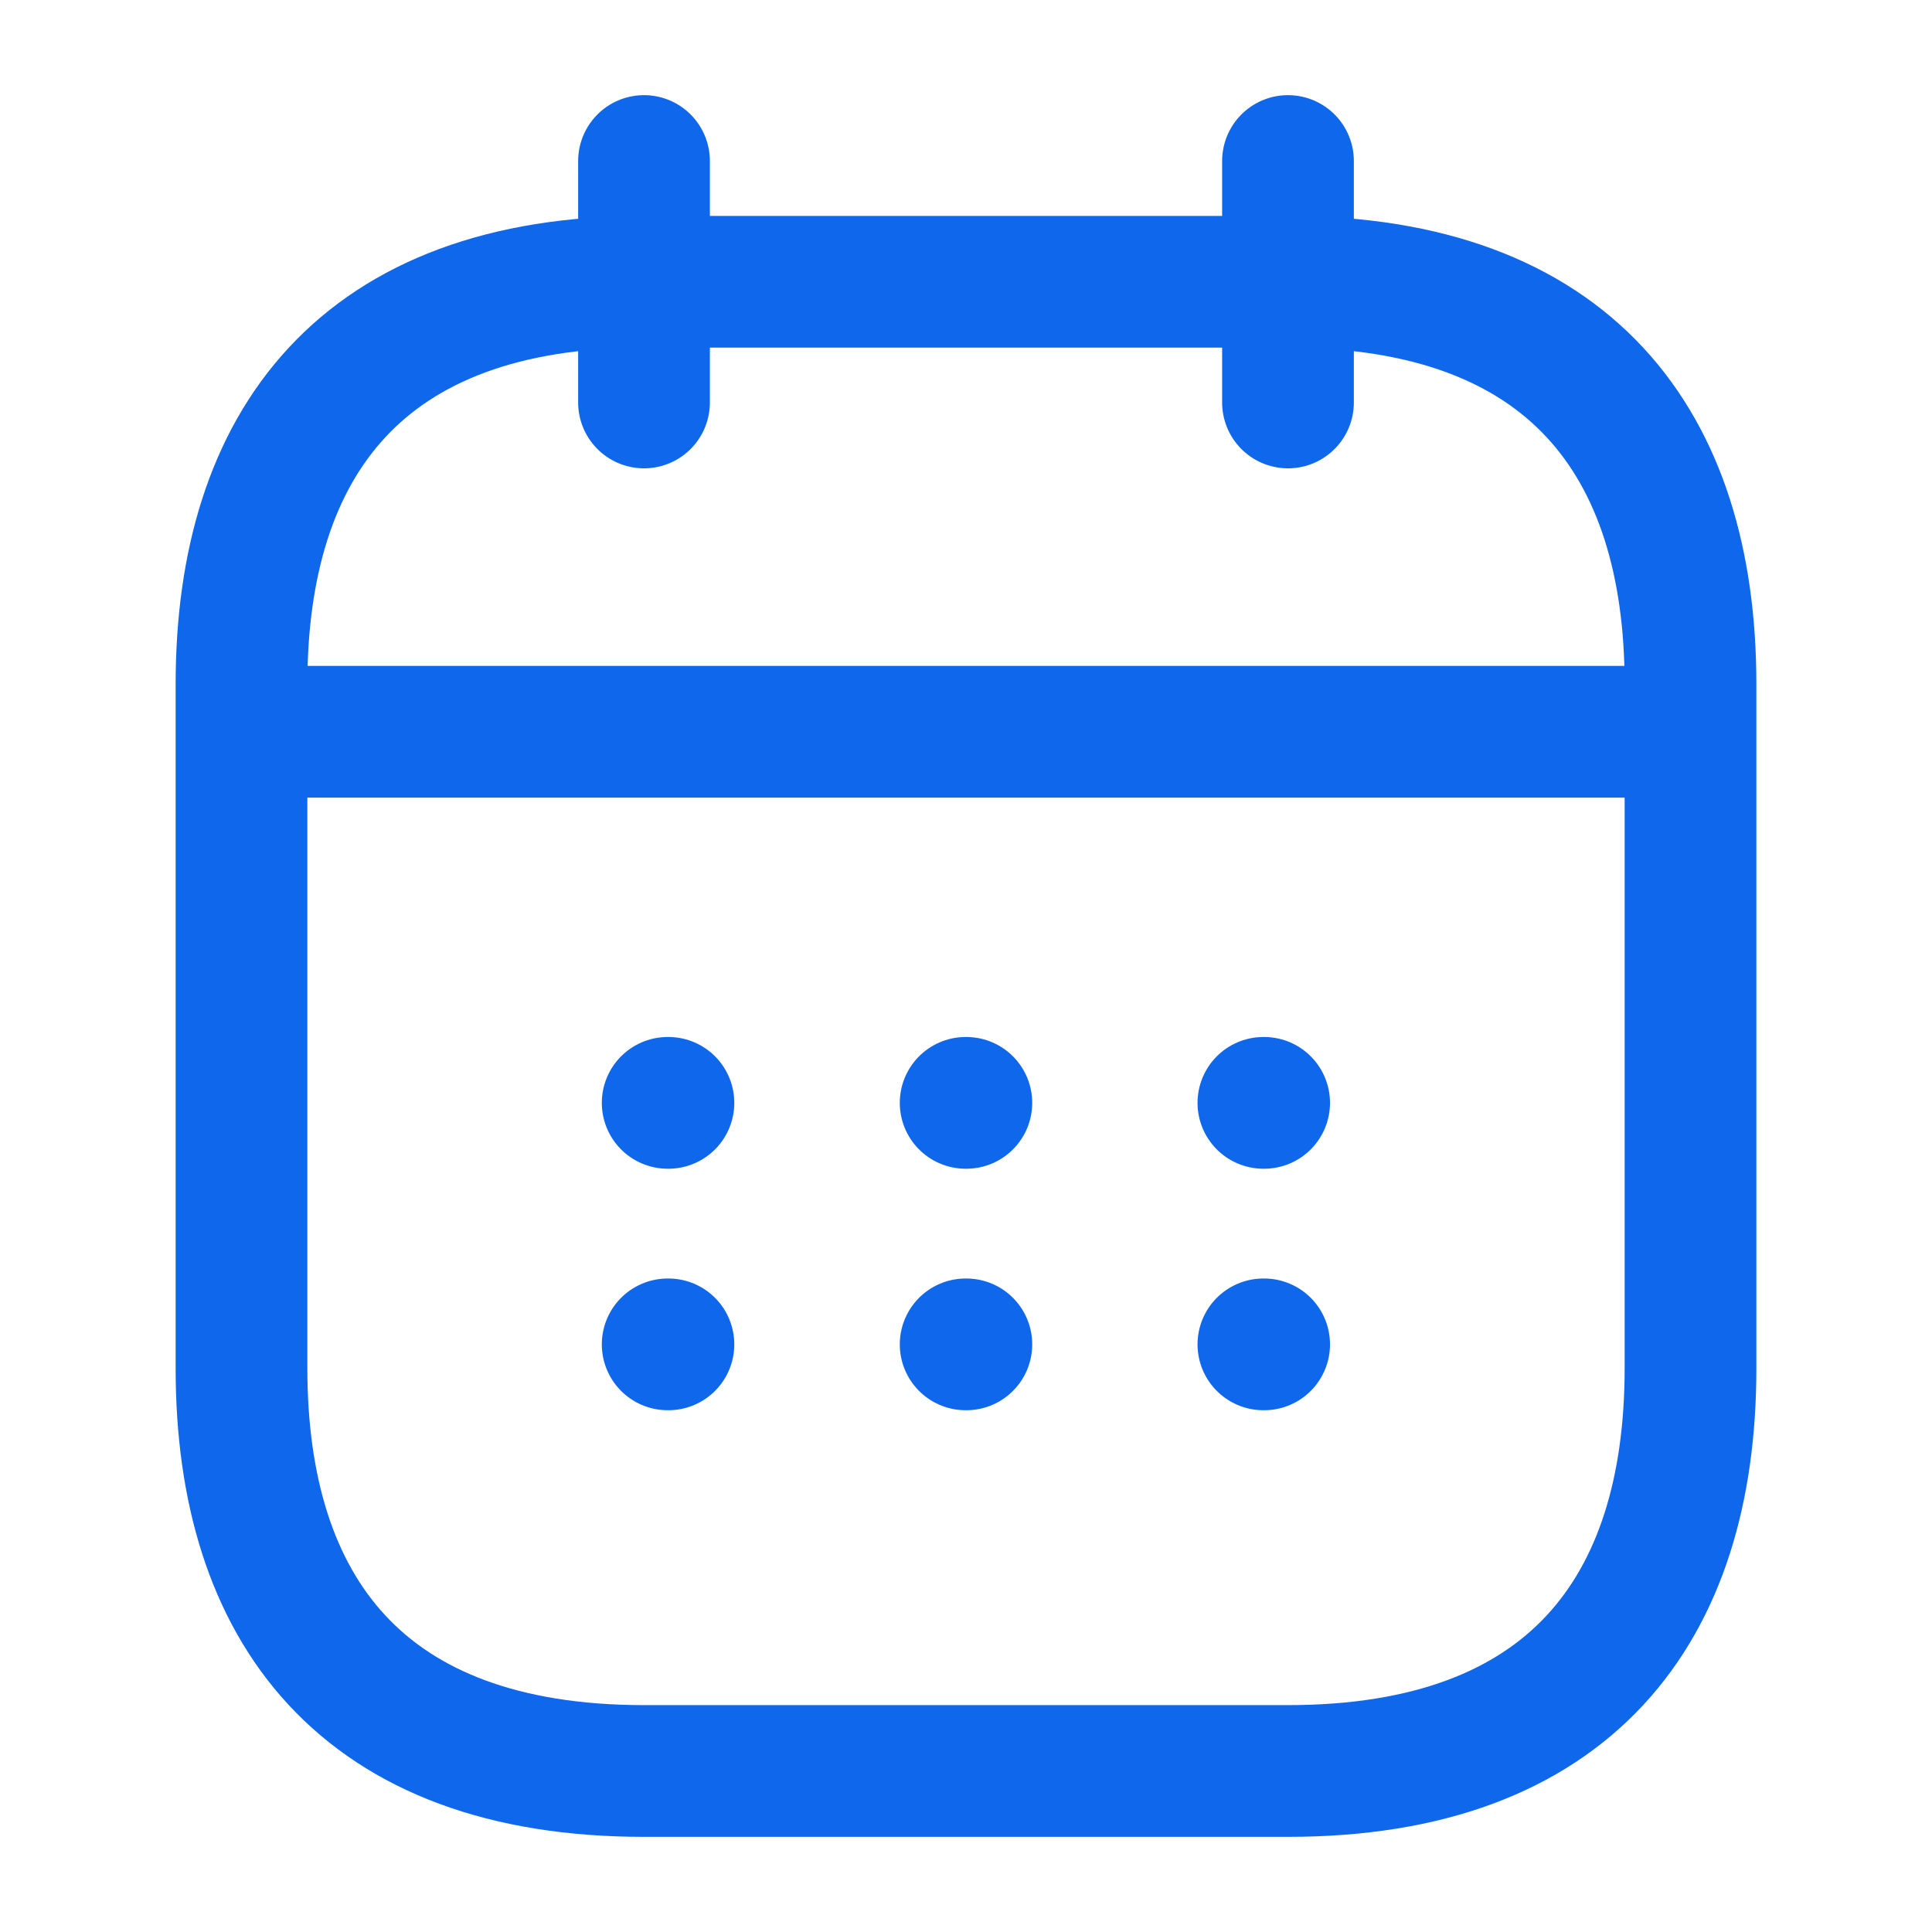 <svg width="30" height="30" viewBox="0 0 44 44" fill="none" xmlns="http://www.w3.org/2000/svg">
<path d="M14.667 3.667V9.166" stroke="#0F67EB" stroke-width="3" stroke-miterlimit="10" stroke-linecap="round" stroke-linejoin="round"/>
<path d="M29.333 3.667V9.166" stroke="#0F67EB" stroke-width="3" stroke-miterlimit="10" stroke-linecap="round" stroke-linejoin="round"/>
<path d="M6.417 16.665H37.583" stroke="#0F67EB" stroke-width="3" stroke-miterlimit="10" stroke-linecap="round" stroke-linejoin="round"/>
<path d="M38.5 15.583V31.166C38.5 36.666 35.75 40.333 29.333 40.333H14.667C8.25 40.333 5.5 36.666 5.5 31.166V15.583C5.5 10.083 8.25 6.417 14.667 6.417H29.333C35.75 6.417 38.5 10.083 38.5 15.583Z" stroke="#0F67EB" stroke-width="3" stroke-miterlimit="10" stroke-linecap="round" stroke-linejoin="round"/>
<path d="M28.773 25.117H28.79" stroke="#0F67EB" stroke-width="3" stroke-linecap="round" stroke-linejoin="round"/>
<path d="M28.773 30.617H28.79" stroke="#0F67EB" stroke-width="3" stroke-linecap="round" stroke-linejoin="round"/>
<path d="M21.992 25.117H22.008" stroke="#0F67EB" stroke-width="3" stroke-linecap="round" stroke-linejoin="round"/>
<path d="M21.992 30.617H22.008" stroke="#0F67EB" stroke-width="3" stroke-linecap="round" stroke-linejoin="round"/>
<path d="M15.206 25.117H15.223" stroke="#0F67EB" stroke-width="3" stroke-linecap="round" stroke-linejoin="round"/>
<path d="M15.206 30.617H15.223" stroke="#0F67EB" stroke-width="3" stroke-linecap="round" stroke-linejoin="round"/>
</svg>
